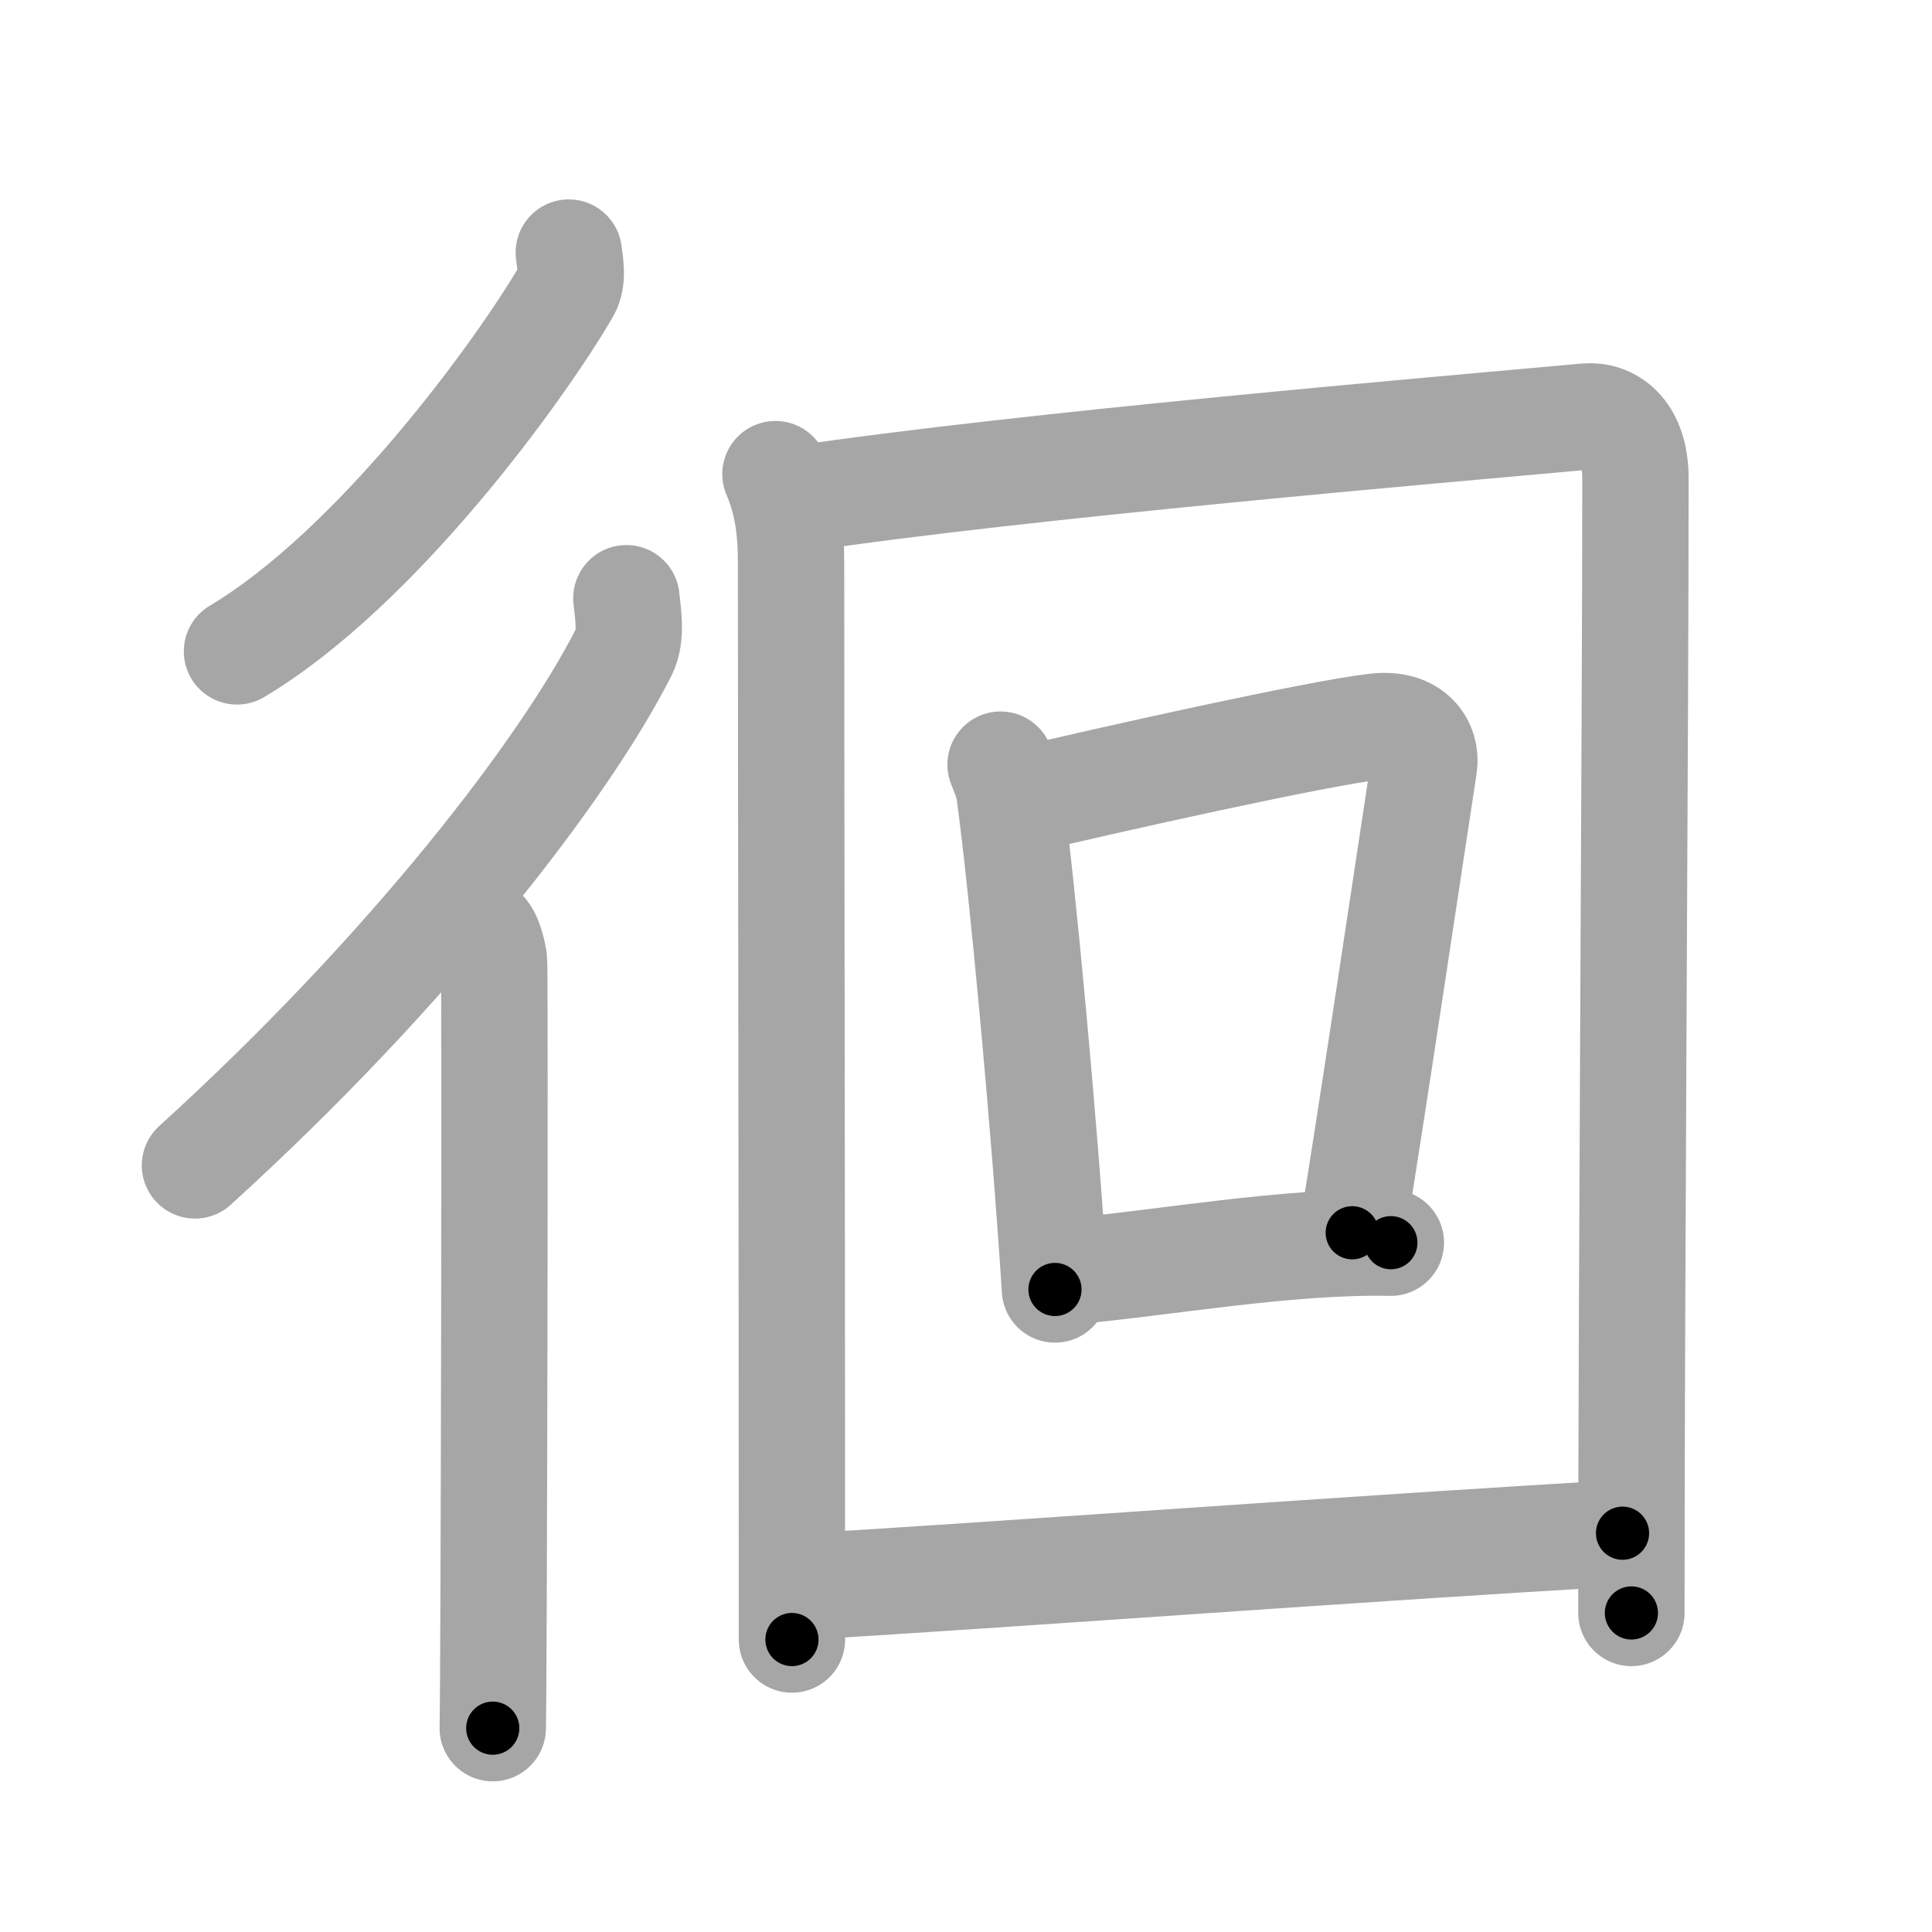 <svg xmlns="http://www.w3.org/2000/svg" viewBox="0 0 109 109" id="5f8a"><g fill="none" stroke="#a6a6a6" stroke-width="6" stroke-linecap="round" stroke-linejoin="round"><g><g><path d="M32.09,14.25c0.06,0.53,0.27,1.48-0.11,2.13c-2.68,4.6-10.75,15.68-18.61,20.37" /><g><path d="M35.34,33.75c0.07,0.75,0.33,2.1-0.14,3.03C31.89,43.32,23.17,54.69,11,65.75" /><path d="M27.22,52.5c0.36,0.25,0.57,1.15,0.65,1.66c0.07,0.51,0,40.15-0.07,43.34" /></g></g><g><g><path d="M43.75,26.75c0.65,1.5,0.88,3.08,0.88,4.98c0,13.02,0.05,35.77,0.05,60.77" /><path d="M45.04,28.15c12.71-1.9,36.21-3.9,44.45-4.65c1.26-0.11,2.78,0.75,2.78,3.5c0,14-0.23,44.75-0.23,64" /></g><g><path d="M56.45,43.14c0.21,0.53,0.42,0.98,0.51,1.64c0.72,5.28,1.95,18.49,2.56,27.97" /><path d="M57.16,45.28C62.5,44,74.4,41.35,77.63,40.99c2.12-0.24,2.88,1.11,2.71,2.21c-0.7,4.55-3.01,20.05-4.05,26.35" /><path d="M60.18,71.75c5.57-0.5,12.32-1.75,18.29-1.64" /></g><g><path d="M45.31,89.51C54.59,89,78,87.25,91.54,86.5" /></g></g></g></g><g fill="none" stroke="#000" stroke-width="3" stroke-linecap="round" stroke-linejoin="round"><path d="M32.09,14.25c0.06,0.53,0.27,1.48-0.11,2.13c-2.68,4.6-10.75,15.68-18.61,20.37" stroke-dasharray="29.988" stroke-dashoffset="29.988"><animate attributeName="stroke-dashoffset" values="29.988;29.988;0" dur="0.3s" fill="freeze" begin="0s;5f8a.click" /></path><path d="M35.34,33.75c0.07,0.75,0.33,2.1-0.14,3.03C31.89,43.32,23.17,54.69,11,65.75" stroke-dasharray="40.989" stroke-dashoffset="40.989"><animate attributeName="stroke-dashoffset" values="40.989" fill="freeze" begin="5f8a.click" /><animate attributeName="stroke-dashoffset" values="40.989;40.989;0" keyTimes="0;0.423;1" dur="0.71s" fill="freeze" begin="0s;5f8a.click" /></path><path d="M27.22,52.5c0.36,0.25,0.57,1.15,0.65,1.66c0.07,0.51,0,40.15-0.07,43.34" stroke-dasharray="45.158" stroke-dashoffset="45.158"><animate attributeName="stroke-dashoffset" values="45.158" fill="freeze" begin="5f8a.click" /><animate attributeName="stroke-dashoffset" values="45.158;45.158;0" keyTimes="0;0.611;1" dur="1.162s" fill="freeze" begin="0s;5f8a.click" /></path><path d="M43.75,26.75c0.65,1.5,0.88,3.08,0.88,4.98c0,13.02,0.05,35.77,0.05,60.77" stroke-dasharray="65.865" stroke-dashoffset="65.865"><animate attributeName="stroke-dashoffset" values="65.865" fill="freeze" begin="5f8a.click" /><animate attributeName="stroke-dashoffset" values="65.865;65.865;0" keyTimes="0;0.701;1" dur="1.657s" fill="freeze" begin="0s;5f8a.click" /></path><path d="M45.04,28.15c12.71-1.9,36.21-3.9,44.45-4.65c1.26-0.11,2.78,0.75,2.78,3.5c0,14-0.23,44.75-0.23,64" stroke-dasharray="113.791" stroke-dashoffset="113.791"><animate attributeName="stroke-dashoffset" values="113.791" fill="freeze" begin="5f8a.click" /><animate attributeName="stroke-dashoffset" values="113.791;113.791;0" keyTimes="0;0.659;1" dur="2.513s" fill="freeze" begin="0s;5f8a.click" /></path><path d="M56.45,43.14c0.21,0.53,0.42,0.98,0.51,1.64c0.72,5.28,1.95,18.49,2.56,27.97" stroke-dasharray="29.814" stroke-dashoffset="29.814"><animate attributeName="stroke-dashoffset" values="29.814" fill="freeze" begin="5f8a.click" /><animate attributeName="stroke-dashoffset" values="29.814;29.814;0" keyTimes="0;0.894;1" dur="2.811s" fill="freeze" begin="0s;5f8a.click" /></path><path d="M57.16,45.28C62.5,44,74.4,41.35,77.63,40.99c2.12-0.24,2.88,1.11,2.71,2.21c-0.7,4.55-3.01,20.05-4.05,26.35" stroke-dasharray="51.701" stroke-dashoffset="51.701"><animate attributeName="stroke-dashoffset" values="51.701" fill="freeze" begin="5f8a.click" /><animate attributeName="stroke-dashoffset" values="51.701;51.701;0" keyTimes="0;0.845;1" dur="3.328s" fill="freeze" begin="0s;5f8a.click" /></path><path d="M60.18,71.75c5.57-0.5,12.32-1.75,18.29-1.64" stroke-dasharray="18.378" stroke-dashoffset="18.378"><animate attributeName="stroke-dashoffset" values="18.378" fill="freeze" begin="5f8a.click" /><animate attributeName="stroke-dashoffset" values="18.378;18.378;0" keyTimes="0;0.948;1" dur="3.512s" fill="freeze" begin="0s;5f8a.click" /></path><path d="M45.31,89.51C54.59,89,78,87.25,91.54,86.5" stroke-dasharray="46.329" stroke-dashoffset="46.329"><animate attributeName="stroke-dashoffset" values="46.329" fill="freeze" begin="5f8a.click" /><animate attributeName="stroke-dashoffset" values="46.329;46.329;0" keyTimes="0;0.884;1" dur="3.975s" fill="freeze" begin="0s;5f8a.click" /></path></g></svg>